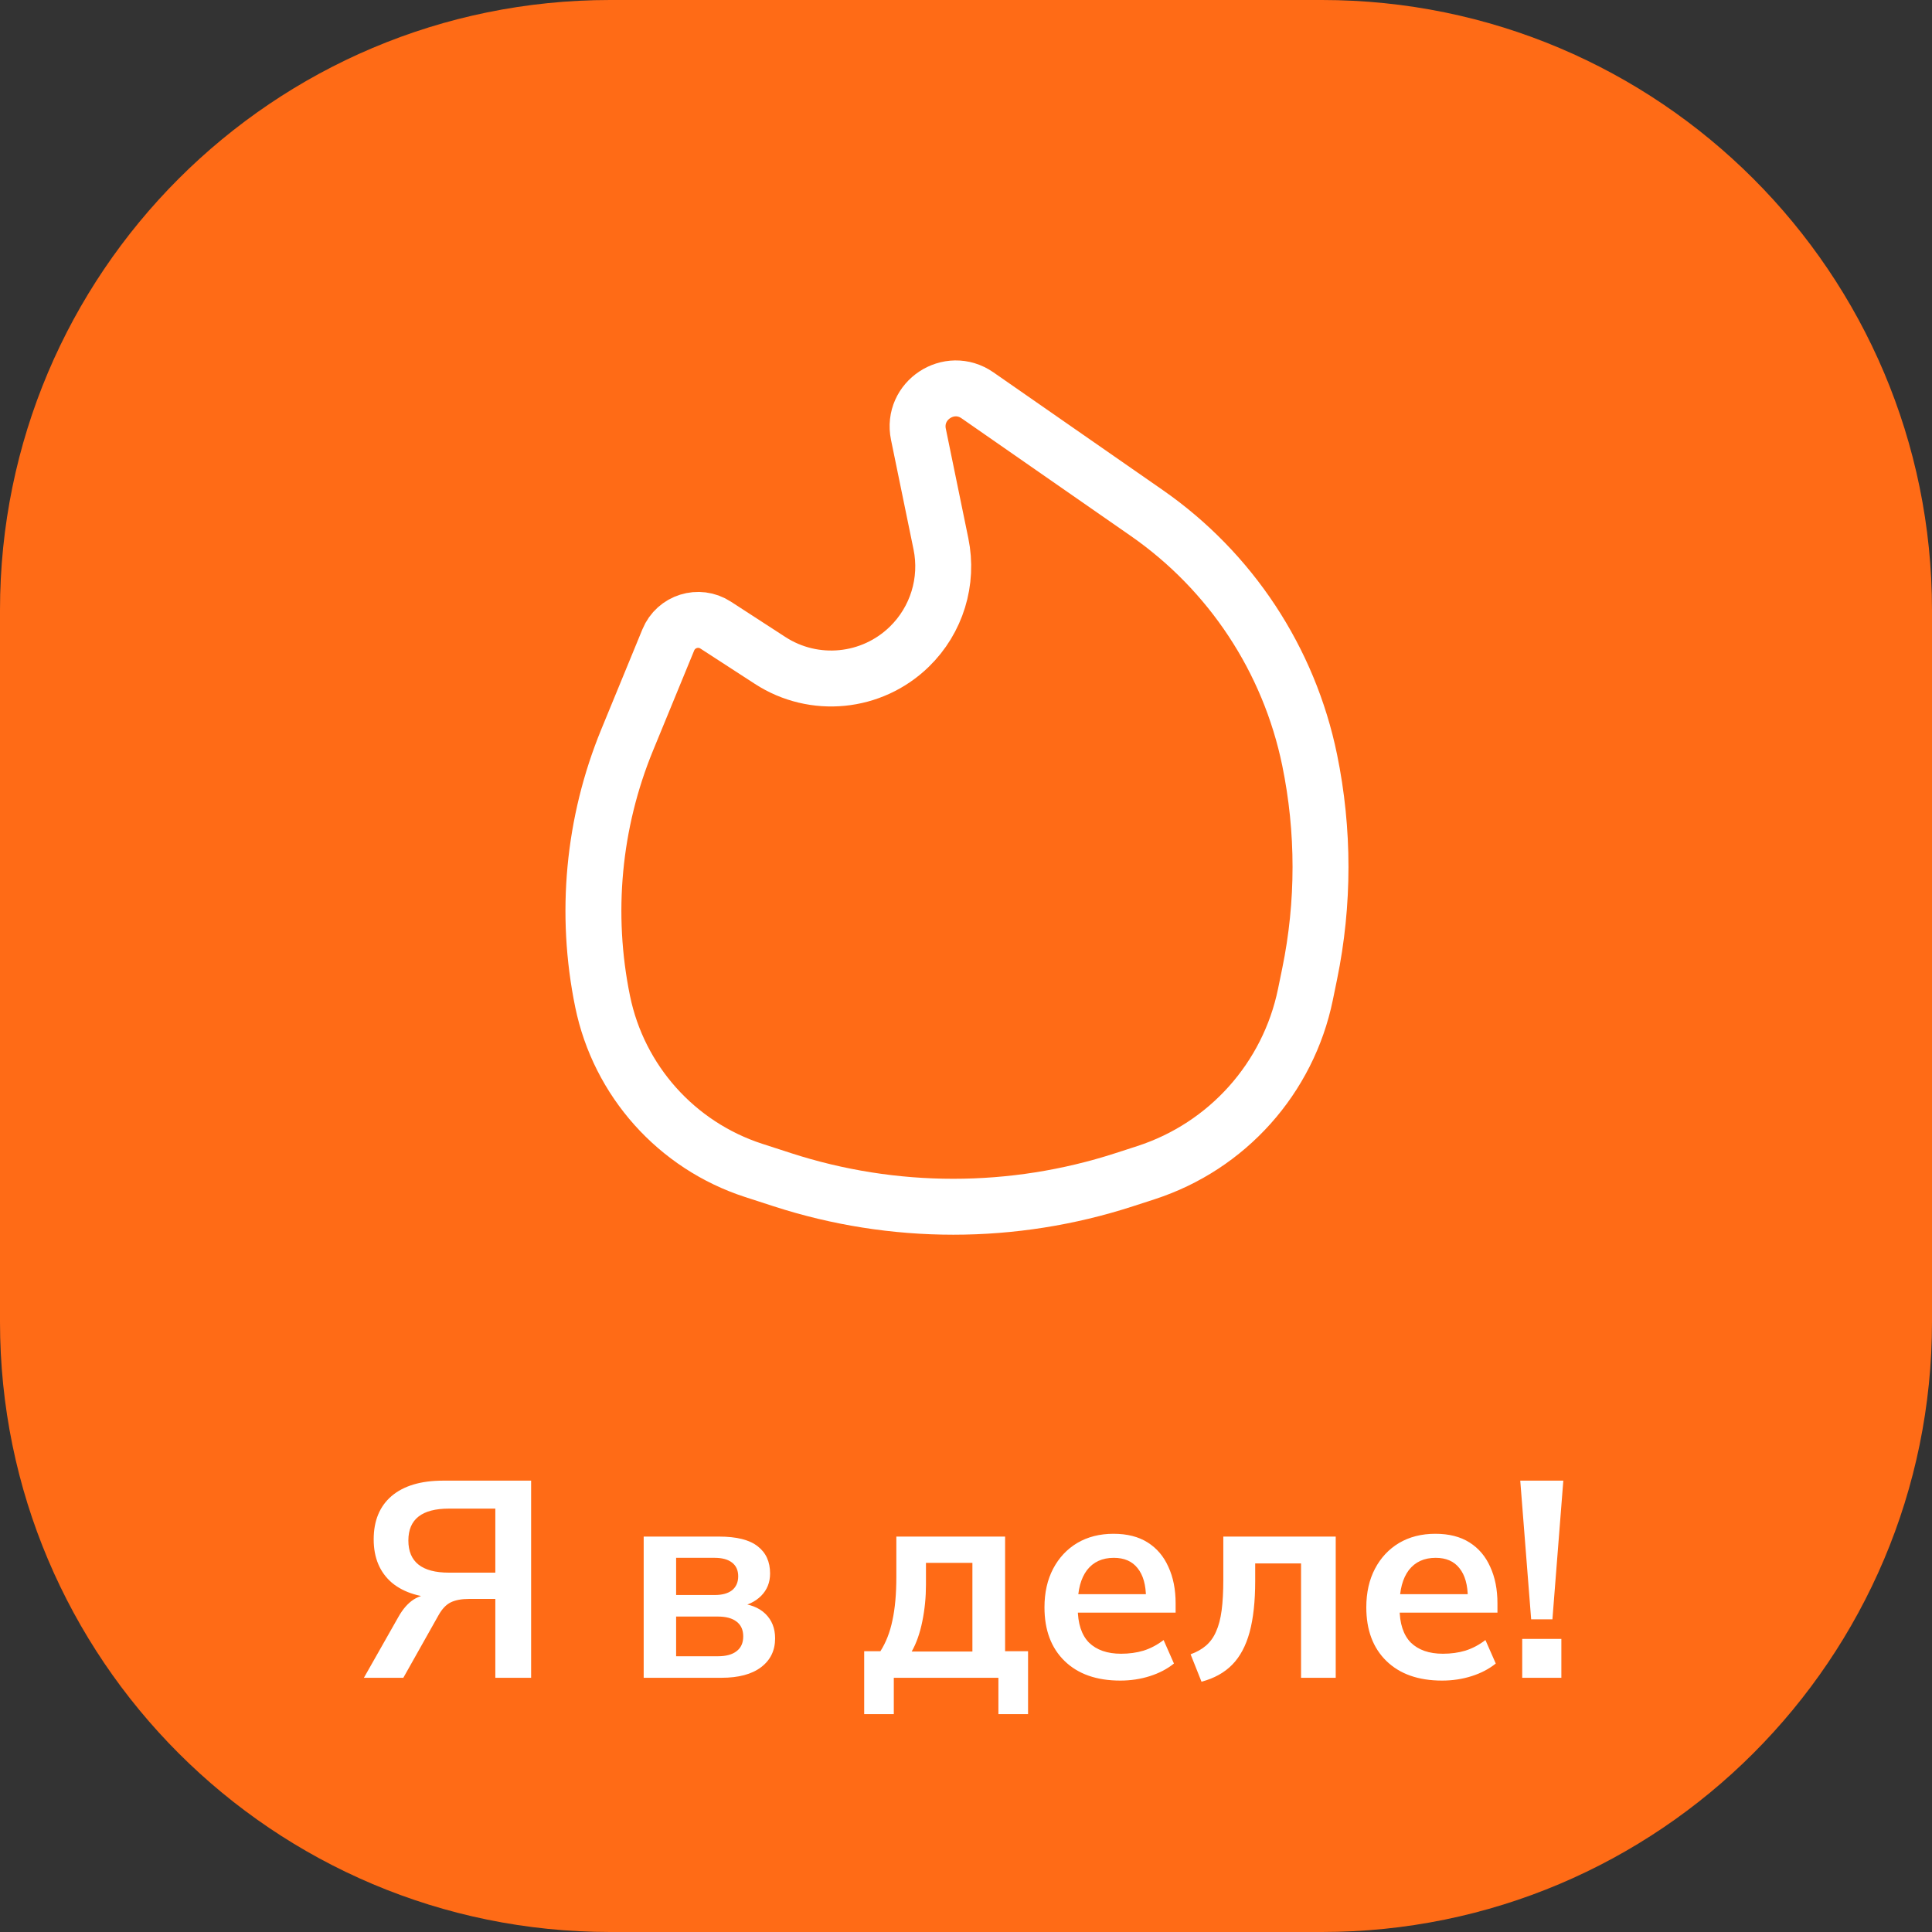 <svg width="76" height="76" viewBox="0 0 76 76" fill="none" xmlns="http://www.w3.org/2000/svg">
<rect x="0" y="0" width="76" height="76" fill="#333333" stroke="none"/>
<path d="M0 24C0 10.745 10.745 0 24 0H52C65.255 0 76 10.745 76 24V52C76 65.255 65.255 76 52 76H24C10.745 76 0 65.255 0 52V24Z" fill="#FF6B16"/>
<path d="M14.315 66L15.668 63.613C15.844 63.298 16.046 63.067 16.273 62.92C16.508 62.773 16.779 62.7 17.087 62.7H17.461L17.45 62.865C16.578 62.865 15.899 62.663 15.415 62.26C14.939 61.849 14.7 61.281 14.7 60.555C14.7 59.822 14.935 59.253 15.404 58.85C15.881 58.447 16.556 58.245 17.428 58.245H20.893V66H19.485V62.898H18.451C18.158 62.898 17.92 62.942 17.736 63.03C17.553 63.118 17.392 63.287 17.252 63.536L15.866 66H14.315ZM17.659 61.864H19.485V59.345H17.659C16.596 59.345 16.064 59.763 16.064 60.599C16.064 61.442 16.596 61.864 17.659 61.864ZM25.321 66V60.445H28.28C28.977 60.445 29.486 60.573 29.809 60.83C30.131 61.079 30.293 61.435 30.293 61.897C30.293 62.249 30.175 62.542 29.941 62.777C29.706 63.012 29.395 63.158 29.006 63.217V63.063C29.483 63.092 29.849 63.232 30.106 63.481C30.363 63.73 30.491 64.053 30.491 64.449C30.491 64.926 30.308 65.303 29.941 65.582C29.574 65.861 29.053 66 28.379 66H25.321ZM26.597 65.153H28.236C28.558 65.153 28.804 65.087 28.973 64.955C29.149 64.823 29.237 64.629 29.237 64.372C29.237 64.115 29.149 63.921 28.973 63.789C28.804 63.657 28.558 63.591 28.236 63.591H26.597V65.153ZM26.597 62.744H28.115C28.408 62.744 28.636 62.682 28.797 62.557C28.958 62.425 29.039 62.242 29.039 62.007C29.039 61.772 28.958 61.593 28.797 61.468C28.636 61.343 28.408 61.281 28.115 61.281H26.597V62.744ZM33.995 67.43V64.955H34.633C34.852 64.61 35.01 64.207 35.105 63.745C35.208 63.276 35.26 62.704 35.26 62.029V60.445H39.538V64.955H40.441V67.43H39.275V66H35.16V67.43H33.995ZM35.864 64.966H38.252V61.479H36.425V62.337C36.425 62.828 36.378 63.309 36.282 63.778C36.187 64.247 36.048 64.643 35.864 64.966ZM44.068 66.11C43.137 66.11 42.407 65.853 41.879 65.34C41.351 64.827 41.087 64.123 41.087 63.228C41.087 62.649 41.201 62.143 41.428 61.71C41.656 61.277 41.971 60.94 42.374 60.698C42.785 60.456 43.262 60.335 43.804 60.335C44.34 60.335 44.787 60.449 45.146 60.676C45.506 60.903 45.777 61.222 45.96 61.633C46.151 62.044 46.246 62.524 46.246 63.074V63.437H42.198V62.711H45.267L45.08 62.865C45.08 62.352 44.97 61.959 44.75 61.688C44.538 61.417 44.226 61.281 43.815 61.281C43.361 61.281 43.009 61.442 42.759 61.765C42.517 62.088 42.396 62.539 42.396 63.118V63.261C42.396 63.862 42.543 64.313 42.836 64.614C43.137 64.907 43.559 65.054 44.101 65.054C44.417 65.054 44.71 65.014 44.981 64.933C45.26 64.845 45.524 64.706 45.773 64.515L46.18 65.439C45.916 65.652 45.601 65.817 45.234 65.934C44.868 66.051 44.479 66.11 44.068 66.11ZM47.264 66.154L46.835 65.076C47.077 64.988 47.279 64.874 47.44 64.735C47.609 64.588 47.741 64.405 47.836 64.185C47.939 63.958 48.012 63.679 48.056 63.349C48.1 63.012 48.122 62.612 48.122 62.15V60.445H52.544V66H51.18V61.501H49.376V62.194C49.376 62.993 49.303 63.664 49.156 64.207C49.01 64.742 48.782 65.168 48.474 65.483C48.166 65.798 47.763 66.022 47.264 66.154ZM56.728 66.11C55.797 66.11 55.067 65.853 54.539 65.34C54.011 64.827 53.747 64.123 53.747 63.228C53.747 62.649 53.861 62.143 54.088 61.71C54.316 61.277 54.631 60.94 55.034 60.698C55.445 60.456 55.922 60.335 56.464 60.335C57 60.335 57.447 60.449 57.806 60.676C58.166 60.903 58.437 61.222 58.62 61.633C58.811 62.044 58.906 62.524 58.906 63.074V63.437H54.858V62.711H57.927L57.74 62.865C57.74 62.352 57.63 61.959 57.41 61.688C57.198 61.417 56.886 61.281 56.475 61.281C56.021 61.281 55.669 61.442 55.419 61.765C55.177 62.088 55.056 62.539 55.056 63.118V63.261C55.056 63.862 55.203 64.313 55.496 64.614C55.797 64.907 56.219 65.054 56.761 65.054C57.077 65.054 57.37 65.014 57.641 64.933C57.92 64.845 58.184 64.706 58.433 64.515L58.84 65.439C58.576 65.652 58.261 65.817 57.894 65.934C57.528 66.051 57.139 66.11 56.728 66.11ZM60.232 63.701L59.803 58.245H61.497L61.068 63.701H60.232ZM59.88 66V64.471H61.42V66H59.88Z" fill="white"/>
<path d="M26.289 25.172C26.591 24.437 27.486 24.157 28.152 24.59L30.295 25.98C32.022 27.101 34.295 26.877 35.77 25.441C36.848 24.392 37.317 22.867 37.014 21.394L36.128 17.083C35.856 15.758 37.341 14.779 38.452 15.551L45.111 20.18C48.414 22.477 50.708 25.956 51.518 29.896C52.088 32.672 52.088 35.535 51.518 38.311L51.352 39.12C50.675 42.414 48.28 45.091 45.081 46.129L44.224 46.407C39.853 47.825 35.147 47.825 30.776 46.407L29.647 46.041C26.616 45.057 24.347 42.521 23.706 39.4C22.997 35.948 23.333 32.362 24.673 29.103L26.289 25.172Z" stroke="white" stroke-width="2.2" stroke-linejoin="round"/>
</svg>
